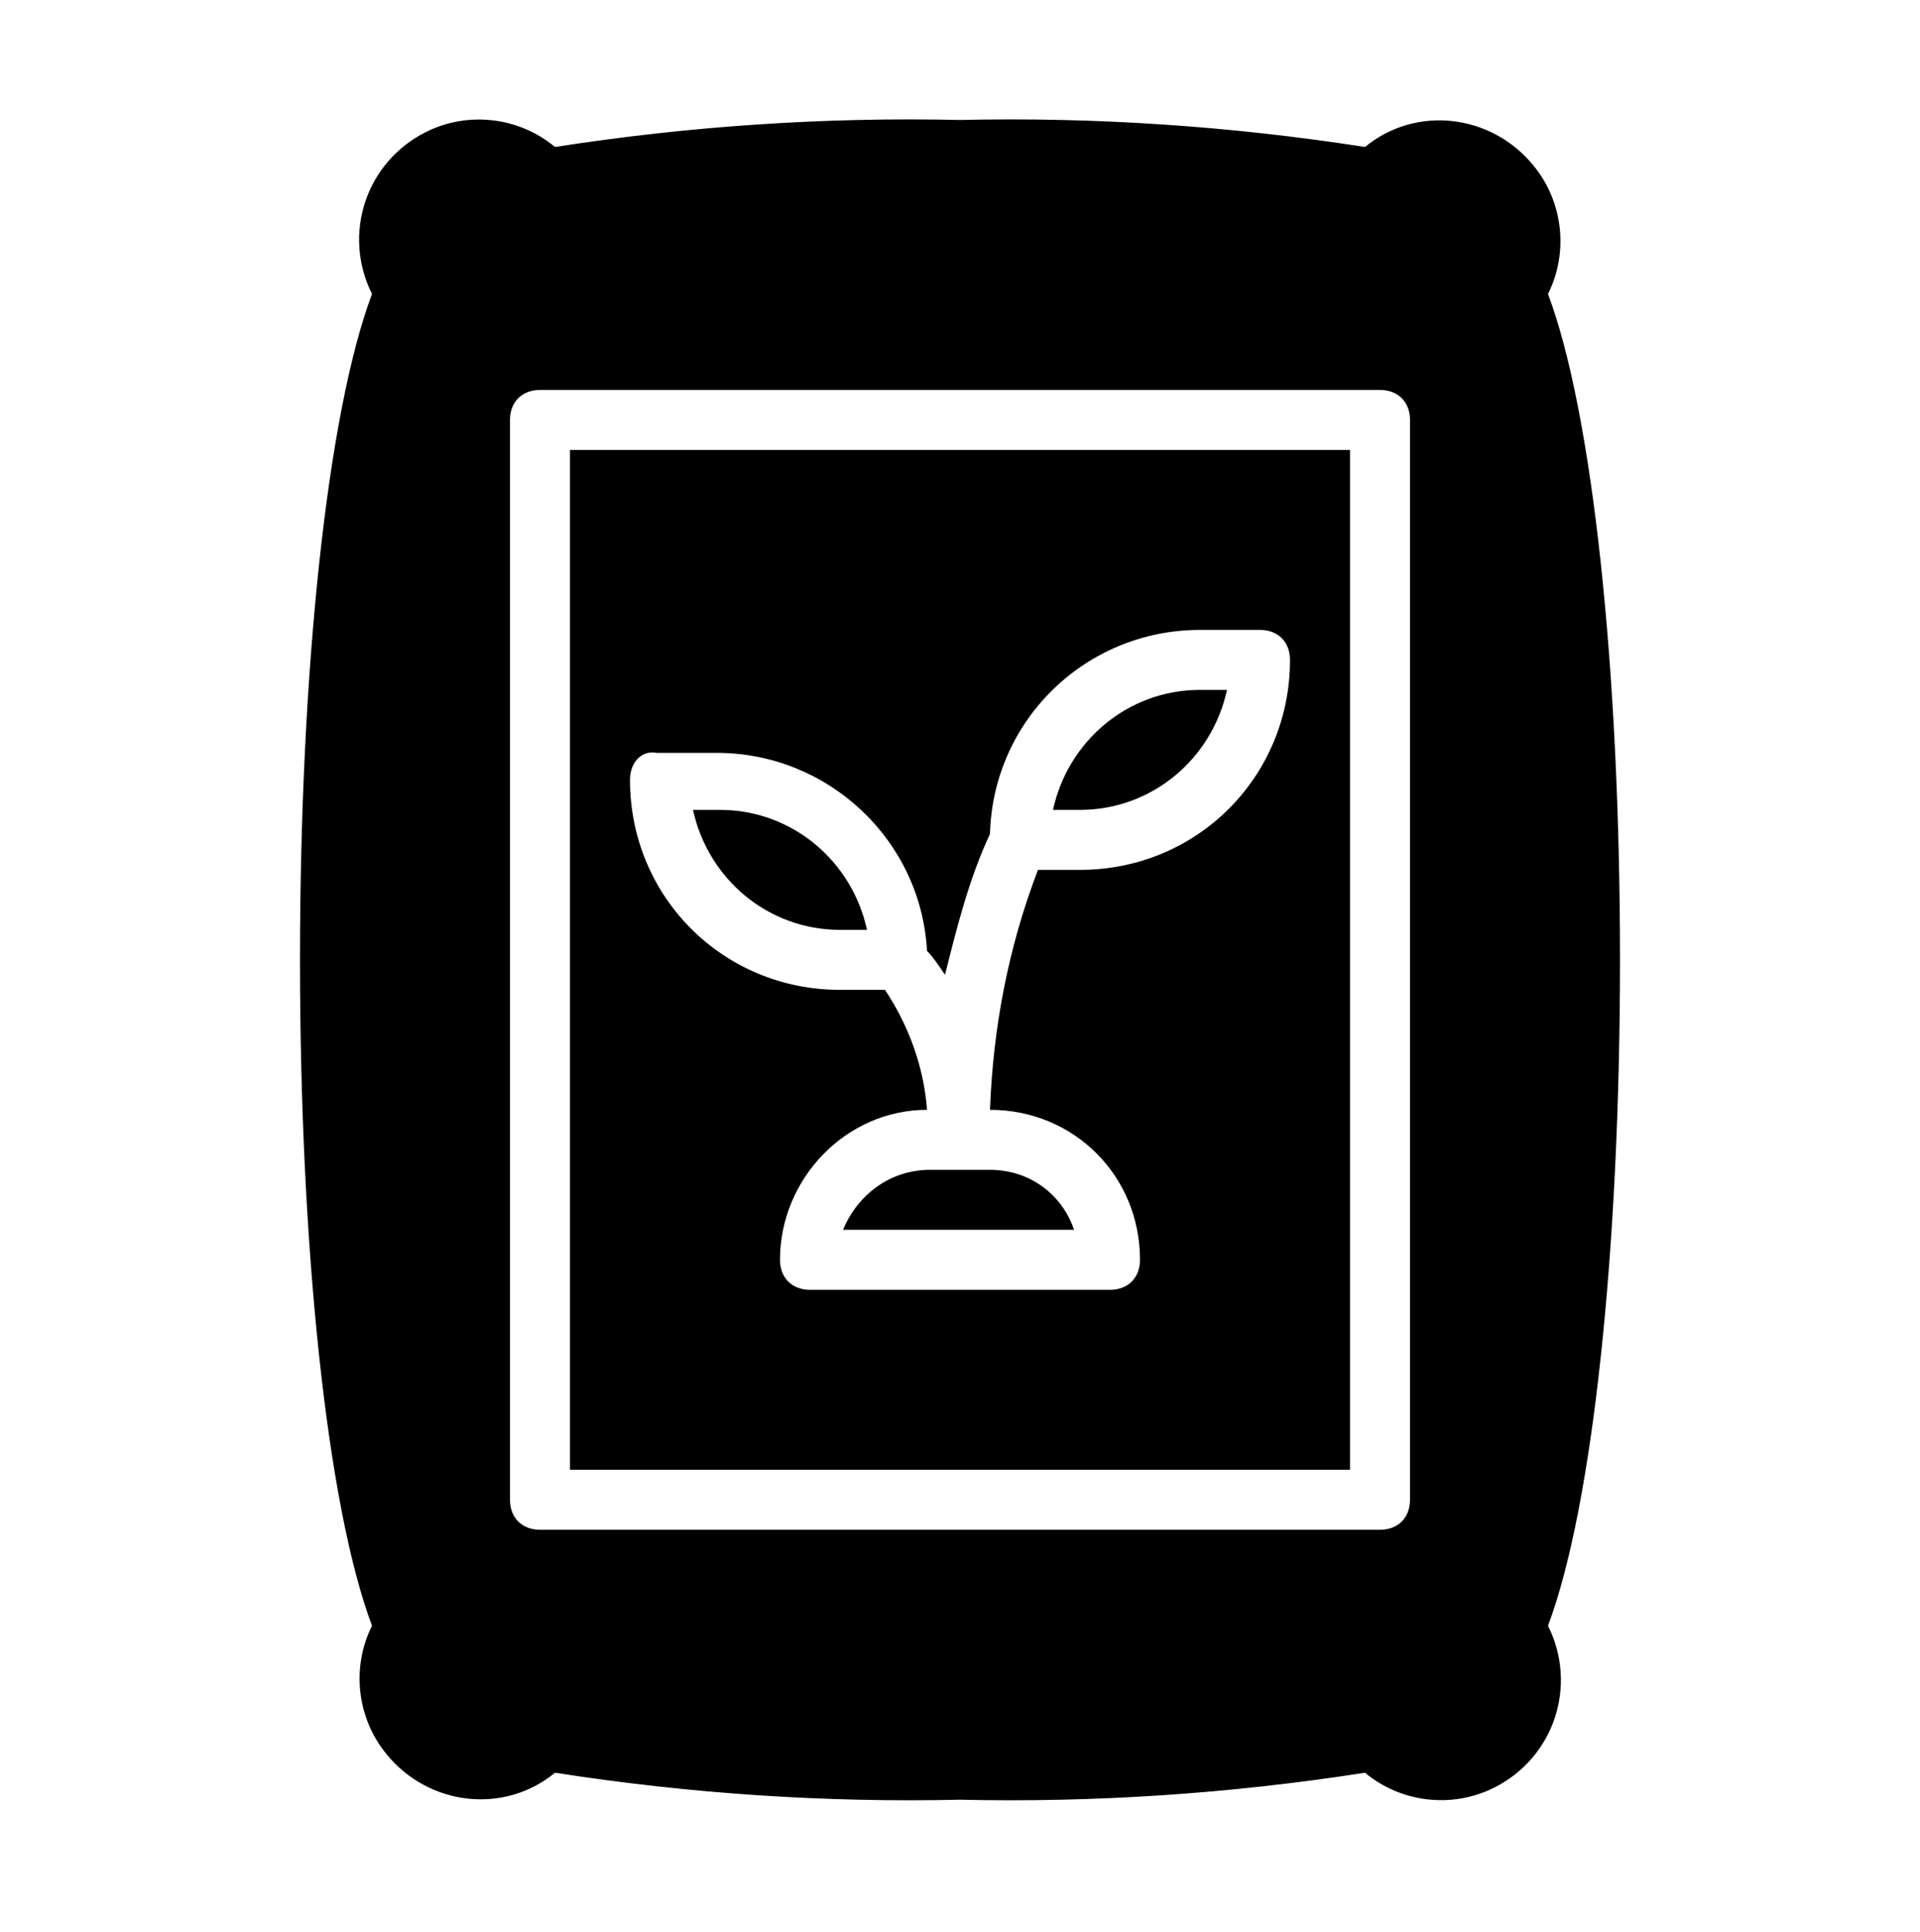 <?xml version="1.0" encoding="utf-8"?>
<!-- Generator: Adobe Illustrator 23.1.0, SVG Export Plug-In . SVG Version: 6.00 Build 0)  -->
<svg version="1.1" id="Layer_1" xmlns="http://www.w3.org/2000/svg" xmlns:xlink="http://www.w3.org/1999/xlink" x="0px" y="0px"
	 viewBox="0 0 64 64.4" style="enable-background:new 0 0 64 64.4;" xml:space="preserve">
<title>Glyph - Compound Path</title>
<g>
	<path d="M31,39h2c1.3,0,2.4,0.8,2.8,2h-7.7C28.6,39.8,29.7,39,31,39z M28,31h0.9c-0.5-2.3-2.5-4-4.9-4h-0.9
		C23.6,29.3,25.6,31,28,31z M40.9,23H40c-2.4,0-4.4,1.7-4.9,4H36C38.4,27,40.4,25.3,40.9,23z M51.6,54.2c1,2,0.2,4.4-1.8,5.4
		c-1.4,0.7-3.1,0.5-4.3-0.5c-4.5,0.7-9,1-13.5,0.9c-4.5,0.1-9-0.2-13.5-0.9c-1.7,1.4-4.2,1.1-5.6-0.6c-1-1.2-1.2-2.9-0.5-4.3
		C10.9,50.2,10,41.6,10,32s0.9-18.2,2.4-22.2c-1-2-0.2-4.4,1.8-5.4c1.4-0.7,3.1-0.5,4.3,0.5c4.5-0.7,9-1,13.5-0.9
		c4.5-0.1,9,0.2,13.5,0.9c1.7-1.4,4.2-1.1,5.6,0.6c1,1.2,1.2,2.9,0.5,4.3c1.5,4,2.4,12.6,2.4,22.2S53.1,50.2,51.6,54.2z M47,14
		c0-0.6-0.4-1-1-1H18c-0.6,0-1,0.4-1,1v36c0,0.6,0.4,1,1,1h28c0.6,0,1-0.4,1-1V14z M19,15h26v34H19V15z M21,26c0,3.9,3.1,7,7,7h1.5
		c0.8,1.2,1.3,2.6,1.4,4c-2.7,0-4.9,2.3-4.9,5c0,0.6,0.4,1,1,1h10c0.6,0,1-0.4,1-1c0-2.8-2.2-5-5-5c0.1-2.7,0.6-5.4,1.6-8H36
		c3.9,0,7-3.1,7-7c0-0.6-0.4-1-1-1h-2c-3.8,0-6.9,3-7,6.8c-0.7,1.5-1.1,3.1-1.5,4.7c-0.2-0.3-0.4-0.6-0.6-0.8
		c-0.2-3.7-3.3-6.6-7-6.6h-2C21.4,25,21,25.4,21,26z"/>
</g>
</svg>
